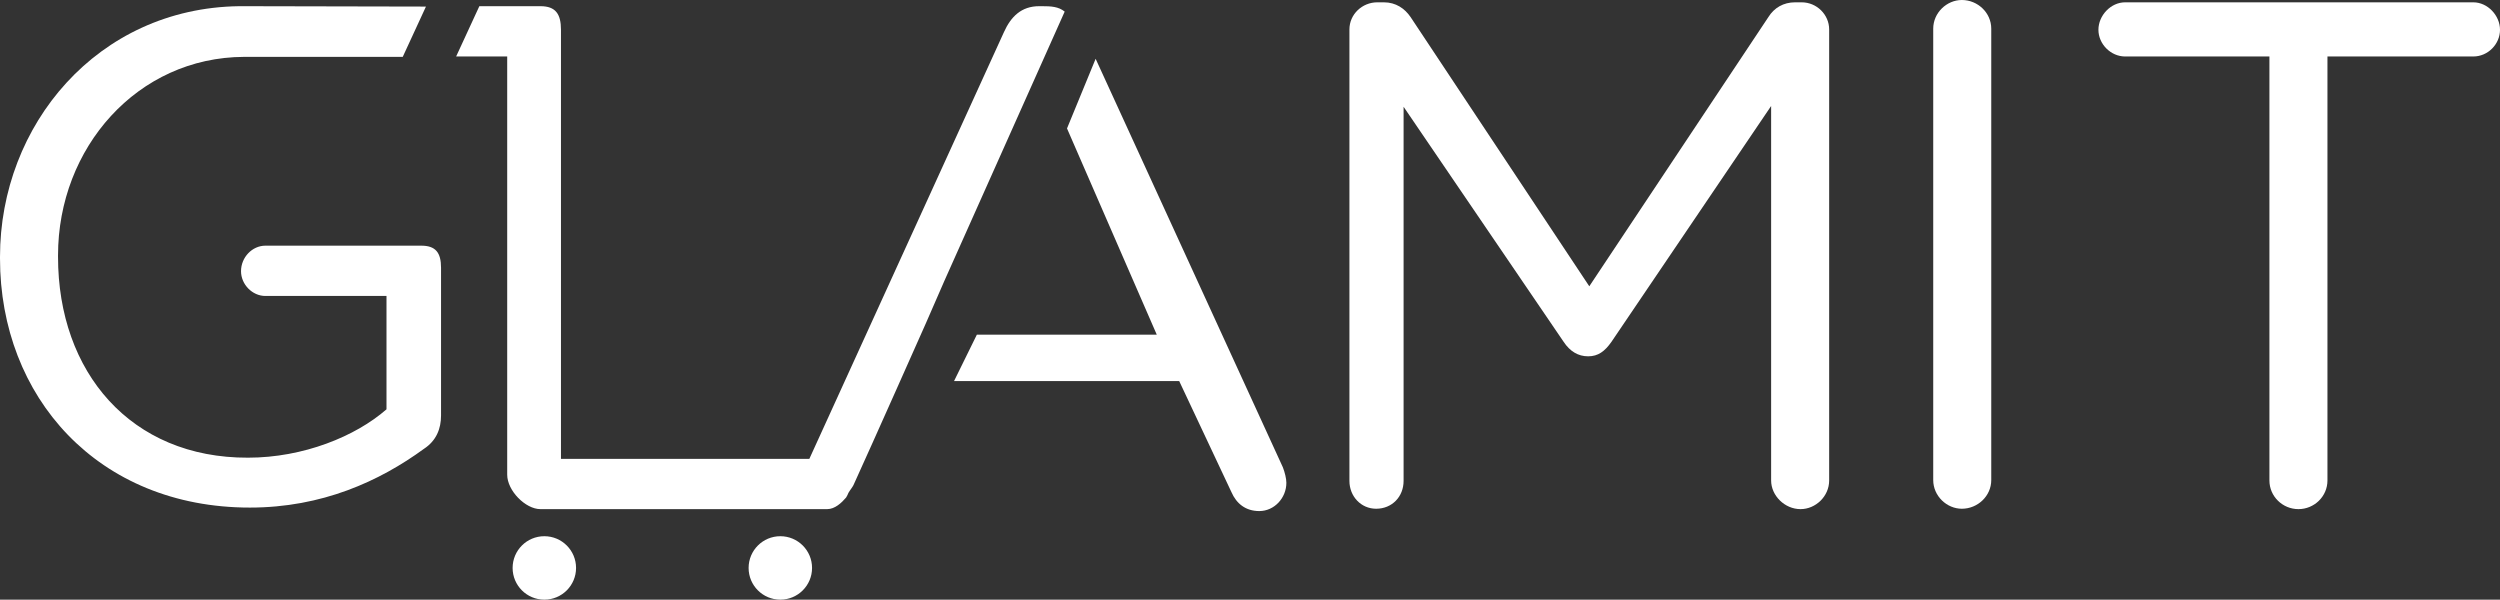 <svg version="1.1"
	 xmlns="http://www.w3.org/2000/svg" xmlnsXlink="http://www.w3.org/1999/xlink" xmlnsA="http://ns.adobe.com/AdobeSVGViewerExtensions/3.0/"
	 x="0px" y="0px" width="646.2px" height="155px" viewBox="0 0 646.2 155" style="enable-background:new 0 0 646.2 155;"
	 xml:space="preserve">
	<rect x="0" y="0" width="646.2" height="155" fill="#333333" stroke="none"/>
	<style type="text/css">
	.st0{fill:#ffffff;}
	.st1{fill:#ffffff;}
</style>
	<defs></defs>
	<path class="st0" d="M61.8,1.6C25.2,2.1,0,32.3,0,66.4v0.4c0,35.8,25.3,64.4,64.6,64.4c18.6,0,33.5-6.8,45-15.2
	c3.2-2.1,4.4-5.2,4.4-8.6V69.2c0-3.9-1.4-5.7-5.1-5.7H68.6c-3.4,0-6.3,3-6.3,6.6c0,3.4,2.9,6.4,6.3,6.4h31.3v29.3
	c-8,7-21.5,12.5-35.8,12.5C33.8,118.4,15,96.2,15,66.4V66c0-27.8,20.5-51.2,48.1-51.3l41,0l6-13L63,1.6L61.8,1.6z"/>
	<path class="st0" d="M348.8,7.6c0-3.9,3.3-7,7.2-7h1.7c3.1,0,5.4,1.6,6.9,3.8L410.8,74l46.3-69.6c1.5-2.4,3.9-3.8,6.9-3.8h1.7
	c3.9,0,7.1,3.2,7.1,7v116.6c0,4.1-3.5,7.4-7.4,7.4c-4.1,0-7.6-3.5-7.6-7.4V27.4l-41.3,61c-1.7,2.4-3.4,3.7-6,3.7
	c-2.6,0-4.7-1.3-6.3-3.7l-41.4-60.8v96.7c0,4.1-3,7.2-7.1,7.2c-3.9,0-6.9-3.2-6.9-7.2V7.6z"/>
	<path class="st0" d="M499.7,7.4c0-4.1,3.5-7.4,7.4-7.4c4.1,0,7.6,3.3,7.6,7.4v116.7c0,4.1-3.5,7.4-7.6,7.4c-3.9,0-7.4-3.3-7.4-7.4
	V7.4z"/>
	<path class="st0" d="M586.6,14.6h-37.3c-3.7,0-6.9-3.2-6.9-6.9c0-3.7,3.2-7.1,6.9-7.1h90c3.7,0,6.9,3.4,6.9,7.1
	c0,3.7-3.1,6.9-6.9,6.9h-37.7v109.6c0,4.1-3.4,7.4-7.5,7.4c-4.1,0-7.5-3.3-7.5-7.4V14.6z"/>
	<g>
		<path class="st1" d="M275.2,3c-1.6-1.3-3.5-1.4-5.9-1.4h-0.7c-4.6,0-7.3,2.7-9.1,6.7l-50.3,110.3h-64.2V13.5V7.7v0
		c0-4.1-1.4-6.1-5.3-6.1h-15.8l-6,13h13.2v108.1c0,4.1,4.7,8.9,8.6,8.9h74.1c2,0,3.7-1.6,4.9-3c0.2-0.3,0.5-0.9,0.6-1.2
		c0.4-0.7,1-1.4,1.3-2c4.8-10.5,18.7-41.8,18.7-41.8h0l4.8-11L275.2,3z"/>
		<ellipse class="st1" cx="140.7" cy="146.8" rx="8.2" ry="8.2"/>
		<ellipse class="st1" cx="201.7" cy="146.8" rx="8.2" ry="8.2"/>
	</g>
	<path class="st0" d="M331.6,120.8L283.2,15.2l-7.4,18l23.2,53.3h-46.5l-5.9,12h58.2l13.5,28.7c1.3,3,3.7,4.9,7.2,4.9
	c3.9,0,7-3.4,7-7.3C332.5,123.7,332.1,122.1,331.6,120.8z"/>
</svg>